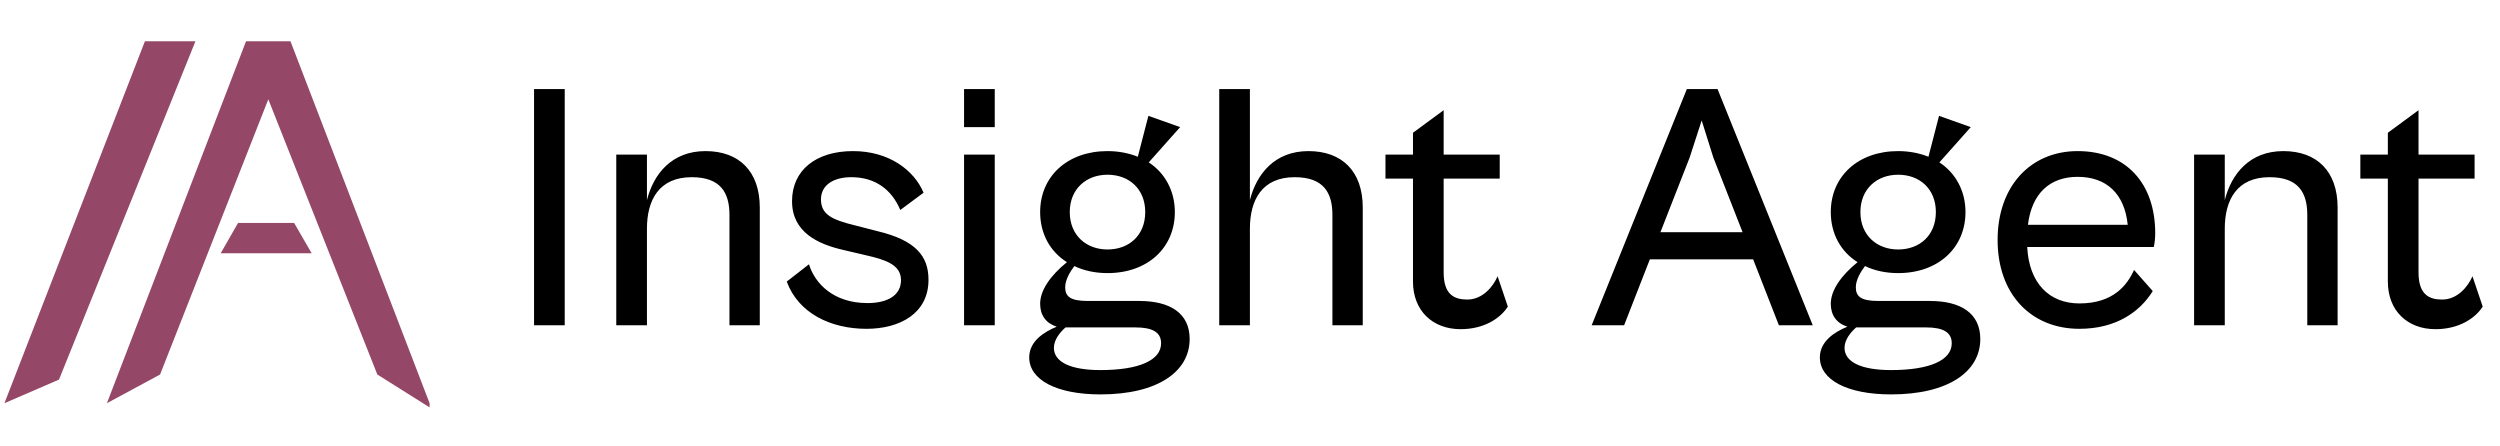 <svg width="342" height="61" viewBox="0 0 342 61" fill="none" xmlns="http://www.w3.org/2000/svg">
<path d="M0.607 55.157L19.823 5.648H26.735L8.071 51.928L0.607 55.157Z" fill="#954767"/>
<path d="M51.62 51.236L34.156 7.151L33.655 5.648H39.737L58.767 55.157V55.729L51.62 51.236ZM14.625 55.157L33.655 5.648H39.737L39.236 7.151L21.896 51.236L14.625 55.157Z" fill="#954767"/>
<path d="M32.563 30.5H40.238L42.634 34.647H30.191L32.563 30.5Z" fill="#954767"/>
<path d="M77.254 44.5H73.058V12.18H77.254V44.5ZM88.502 44.5H84.305V21.153H88.502V27.375C89.418 23.758 91.927 20.67 96.509 20.67C101.092 20.67 103.938 23.42 103.938 28.388V44.5H99.79V29.401C99.79 26.362 98.584 24.24 94.628 24.24C90.142 24.24 88.502 27.375 88.502 31.283V44.5ZM118.529 44.982C113.657 44.982 109.219 42.86 107.628 38.519L110.667 36.155C111.487 38.808 114.043 41.461 118.674 41.461C121.424 41.461 123.257 40.4 123.257 38.325C123.257 36.203 121.134 35.528 118.385 34.901L115.297 34.177C111.969 33.405 108.351 31.813 108.351 27.52C108.351 23.275 111.631 20.67 116.696 20.67C121.617 20.67 125.042 23.275 126.344 26.362L123.16 28.726C122.003 25.977 119.784 24.24 116.455 24.24C114.043 24.24 112.307 25.301 112.307 27.279C112.307 29.353 113.85 30.077 117.034 30.849L120.025 31.62C125.283 32.875 127.019 35.045 127.019 38.277C127.019 42.908 123.064 44.982 118.529 44.982ZM136.081 17.39H131.884V12.18H136.081V17.39ZM136.081 44.5H131.884V21.153H136.081V44.5ZM151.506 37.361C149.818 37.361 148.274 37.023 146.971 36.396C146.393 37.168 145.717 38.277 145.717 39.29C145.717 40.544 146.393 41.172 148.805 41.172H155.847C160.092 41.172 162.745 42.86 162.745 46.381C162.745 50.819 158.404 53.955 150.541 53.955C144.56 53.955 140.797 51.977 140.797 48.89C140.797 46.719 142.775 45.416 144.56 44.693C143.064 44.211 142.292 43.101 142.292 41.557C142.292 39.724 143.691 37.698 145.958 35.865C143.643 34.418 142.292 31.958 142.292 29.015C142.292 24.143 146.007 20.67 151.506 20.67C153.049 20.67 154.448 20.96 155.654 21.442L157.101 15.847L161.443 17.39L157.15 22.214C159.369 23.661 160.719 26.121 160.719 29.015C160.719 33.888 157.005 37.361 151.506 37.361ZM151.506 34.129C154.448 34.129 156.667 32.199 156.667 29.015C156.667 25.832 154.448 23.902 151.506 23.902C148.612 23.902 146.344 25.832 146.344 29.015C146.344 32.199 148.612 34.129 151.506 34.129ZM150.541 50.626C155.847 50.626 158.838 49.276 158.838 46.96C158.838 45.465 157.68 44.789 155.317 44.789H145.766C144.994 45.465 144.174 46.478 144.174 47.587C144.174 49.468 146.344 50.626 150.541 50.626ZM170.987 44.5H166.791V12.18H170.987V27.375C171.904 23.758 174.412 20.67 178.995 20.67C183.577 20.67 186.424 23.42 186.424 28.388V44.5H182.275V29.401C182.275 26.362 181.069 24.24 177.114 24.24C172.627 24.24 170.987 27.375 170.987 31.283V44.5ZM199.808 45.031C195.997 45.031 193.296 42.522 193.296 38.519V24.433H189.533V21.153H193.296V18.162L197.492 15.075V21.153H205.162V24.433H197.492V37.264C197.492 40.255 198.891 40.979 200.724 40.979C202.799 40.979 204.246 39.242 204.873 37.795L206.272 41.943C205.259 43.535 203.04 45.031 199.808 45.031ZM222.177 44.5H217.739L230.763 12.18H234.96L247.985 44.5H243.354L239.832 35.48H225.698L222.177 44.5ZM231.149 21.539L227.146 31.765H238.385L234.381 21.539L232.789 16.474L231.149 21.539ZM259.665 37.361C257.977 37.361 256.433 37.023 255.131 36.396C254.552 37.168 253.876 38.277 253.876 39.29C253.876 40.544 254.552 41.172 256.964 41.172H264.006C268.251 41.172 270.904 42.86 270.904 46.381C270.904 50.819 266.563 53.955 258.7 53.955C252.719 53.955 248.956 51.977 248.956 48.89C248.956 46.719 250.934 45.416 252.719 44.693C251.223 44.211 250.451 43.101 250.451 41.557C250.451 39.724 251.85 37.698 254.118 35.865C251.802 34.418 250.451 31.958 250.451 29.015C250.451 24.143 254.166 20.67 259.665 20.67C261.209 20.67 262.608 20.96 263.813 21.442L265.261 15.847L269.602 17.39L265.309 22.214C267.528 23.661 268.878 26.121 268.878 29.015C268.878 33.888 265.164 37.361 259.665 37.361ZM259.665 34.129C262.608 34.129 264.826 32.199 264.826 29.015C264.826 25.832 262.608 23.902 259.665 23.902C256.771 23.902 254.503 25.832 254.503 29.015C254.503 32.199 256.771 34.129 259.665 34.129ZM258.7 50.626C264.006 50.626 266.997 49.276 266.997 46.96C266.997 45.465 265.839 44.789 263.476 44.789H253.925C253.153 45.465 252.333 46.478 252.333 47.587C252.333 49.468 254.503 50.626 258.7 50.626ZM284.463 44.982C277.854 44.982 273.272 40.255 273.272 32.826C273.272 25.446 277.806 20.67 284.222 20.67C290.83 20.67 294.834 25.06 294.834 31.91C294.834 32.633 294.738 33.357 294.641 33.791H277.324C277.565 38.711 280.314 41.509 284.463 41.509C289.142 41.509 291.023 38.953 291.94 36.927L294.496 39.821C292.76 42.619 289.528 44.982 284.463 44.982ZM284.222 24.192C280.459 24.192 277.951 26.411 277.42 30.752H291.071C290.637 26.459 288.129 24.192 284.222 24.192ZM304.349 44.5H300.152V21.153H304.349V27.375C305.266 23.758 307.774 20.67 312.357 20.67C316.939 20.67 319.785 23.42 319.785 28.388V44.5H315.637V29.401C315.637 26.362 314.431 24.24 310.475 24.24C305.989 24.24 304.349 27.375 304.349 31.283V44.5ZM333.169 45.031C329.359 45.031 326.657 42.522 326.657 38.519V24.433H322.895V21.153H326.657V18.162L330.854 15.075V21.153H338.524V24.433H330.854V37.264C330.854 40.255 332.253 40.979 334.086 40.979C336.16 40.979 337.607 39.242 338.234 37.795L339.633 41.943C338.62 43.535 336.401 45.031 333.169 45.031Z" fill="black"/>
</svg>
